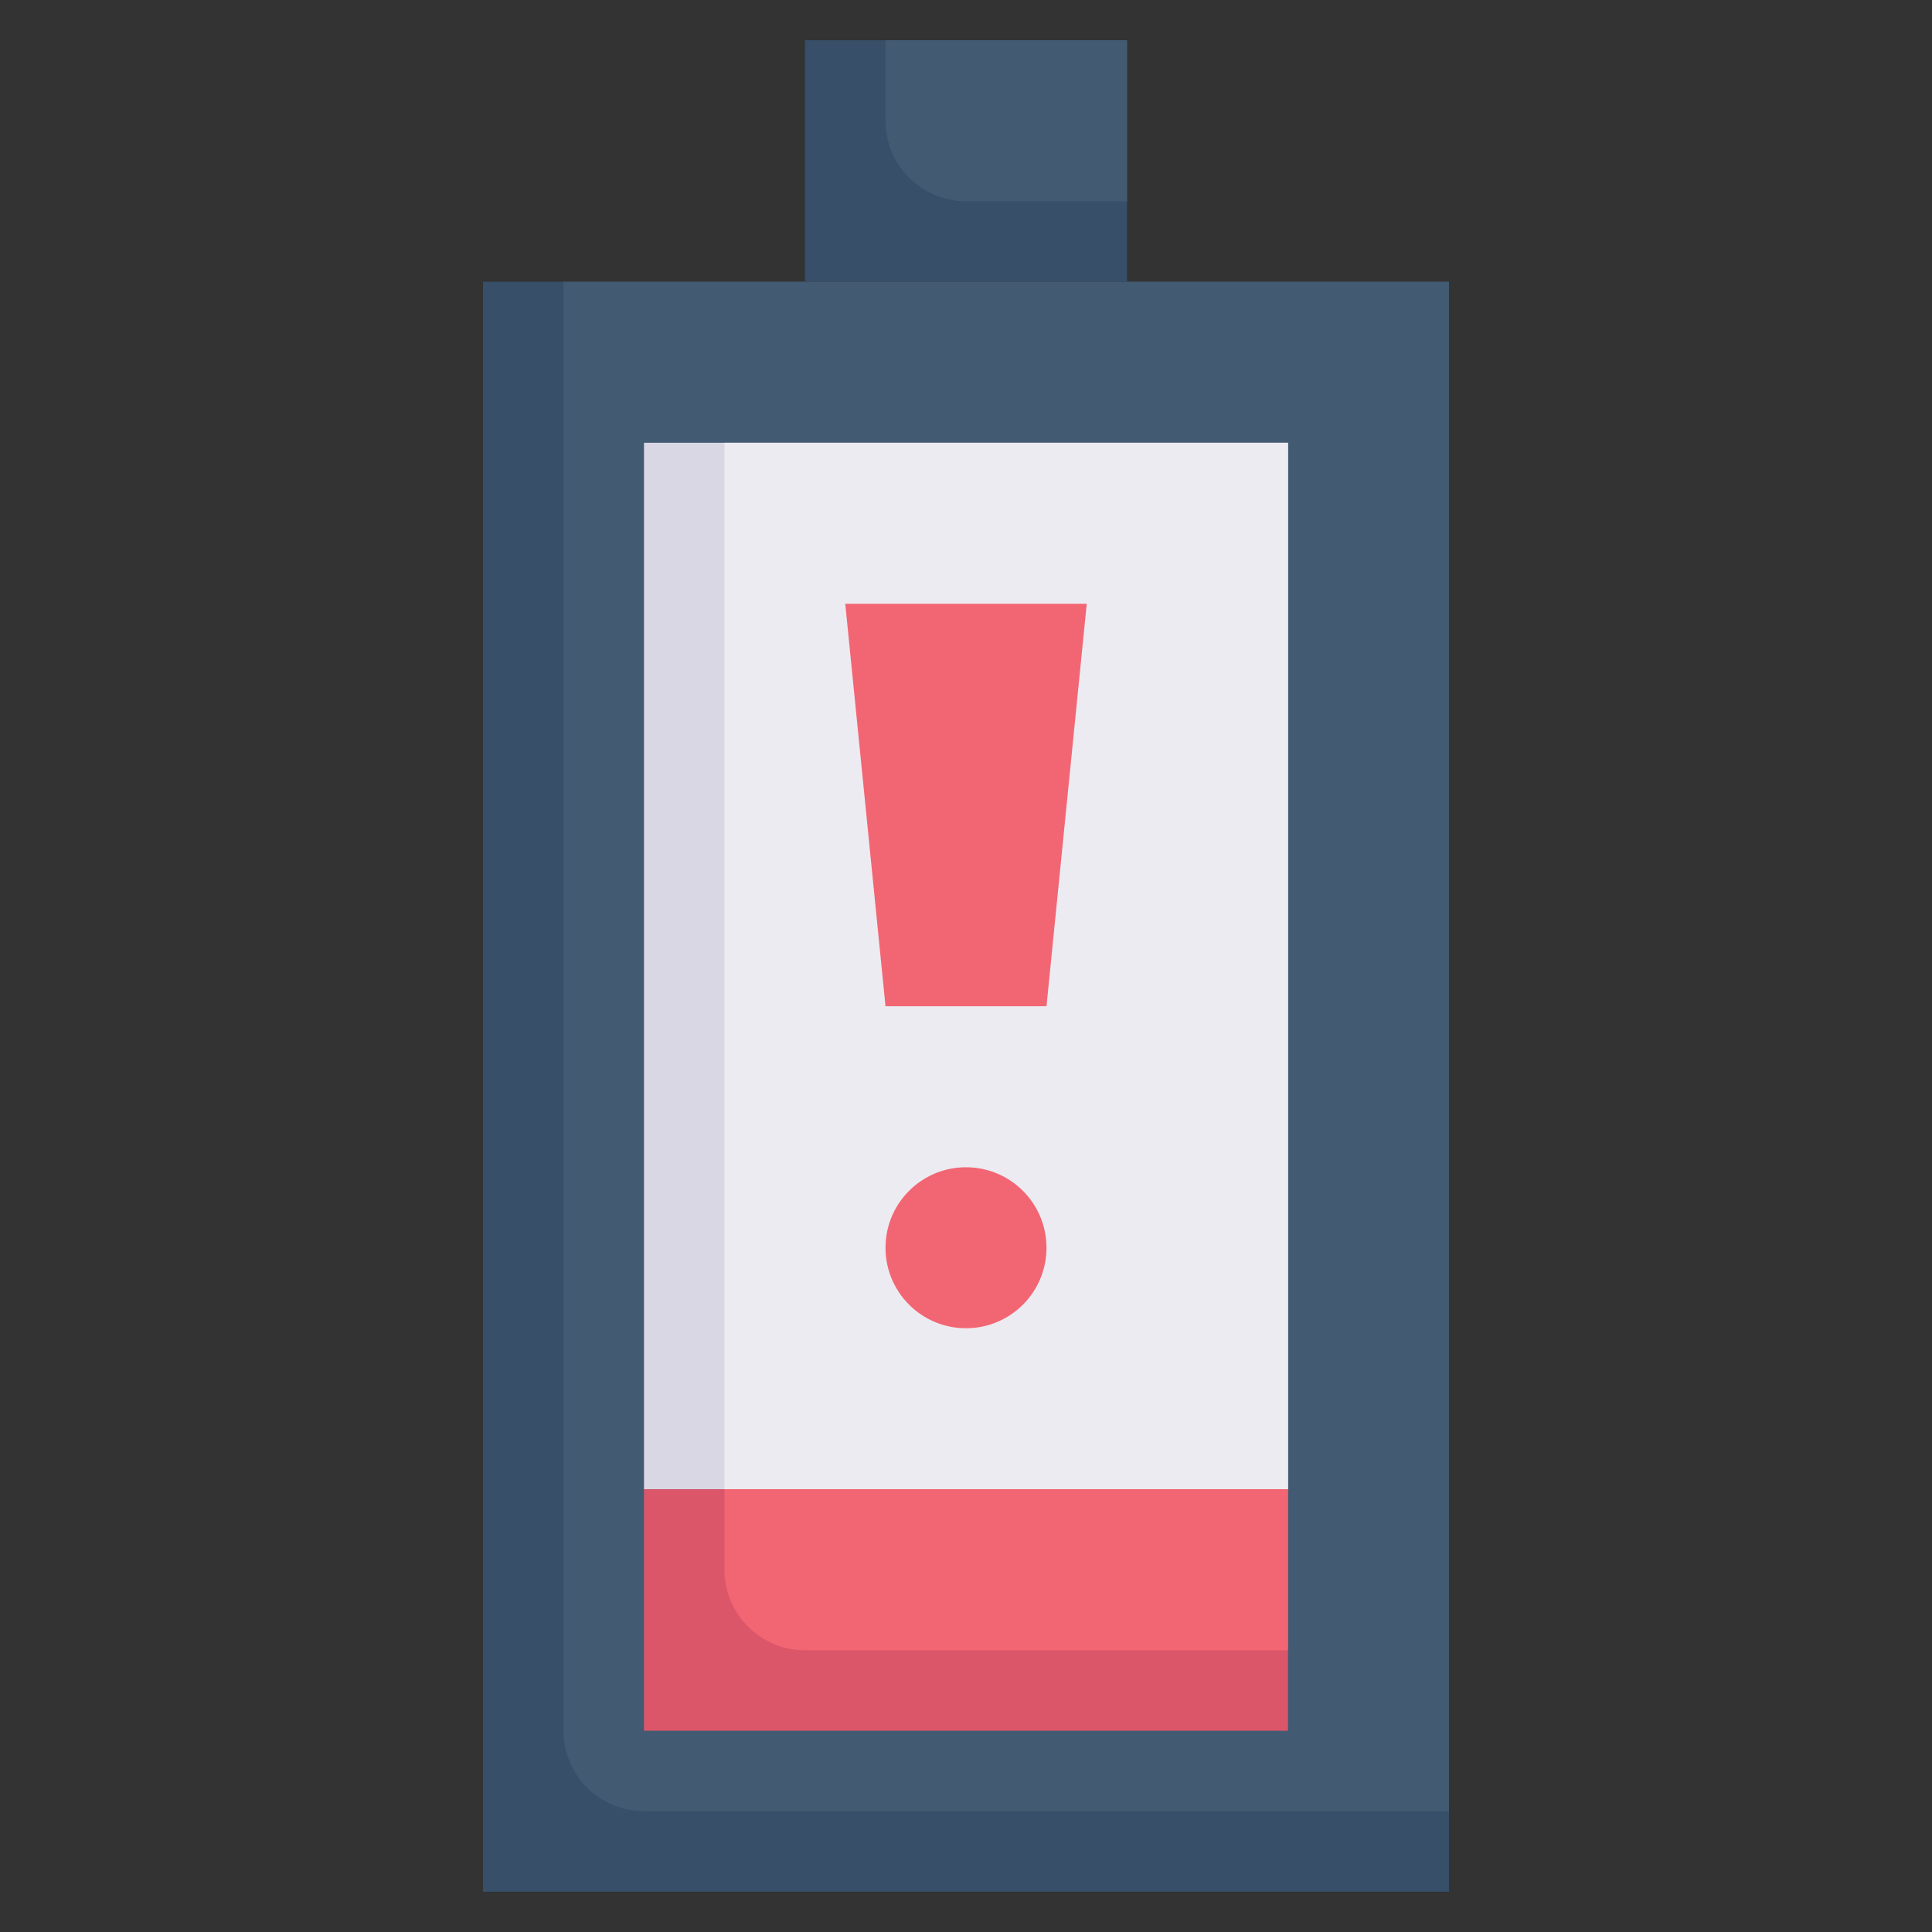 <svg xmlns="http://www.w3.org/2000/svg" viewBox="0 0 48 48"><rect x="0" y="0" width="48" height="48" fill="#333333" stroke="none"/><defs><style>.cls-1{fill:#374f68;}.cls-2{fill:#425b72;}.cls-3{fill:#dad7e5;}.cls-4{fill:#edebf2;}.cls-5{fill:#db5669;}.cls-6{fill:#f26674;}</style></defs><title>Low Battery</title><g id="Low_Battery" data-name="Low Battery"><rect class="cls-1" x="12" y="7" width="24" height="40"/><path class="cls-2" d="M14,7H36a0,0,0,0,1,0,0V45a0,0,0,0,1,0,0H16a2,2,0,0,1-2-2V7A0,0,0,0,1,14,7Z"/><rect class="cls-1" x="20" y="1" width="8" height="6"/><path class="cls-2" d="M28,1V5H24a2,2,0,0,1-2-2V1Z"/><rect class="cls-3" x="16" y="11" width="16" height="26"/><rect class="cls-4" x="18" y="11" width="14" height="26"/><rect class="cls-5" x="16" y="37" width="16" height="6"/><path class="cls-6" d="M32,37v4H20a2,2,0,0,1-2-2V37Z"/><polygon class="cls-6" points="27 15 26 25 22 25 21 15 27 15"/><circle class="cls-6" cx="24" cy="31" r="2"/></g></svg>